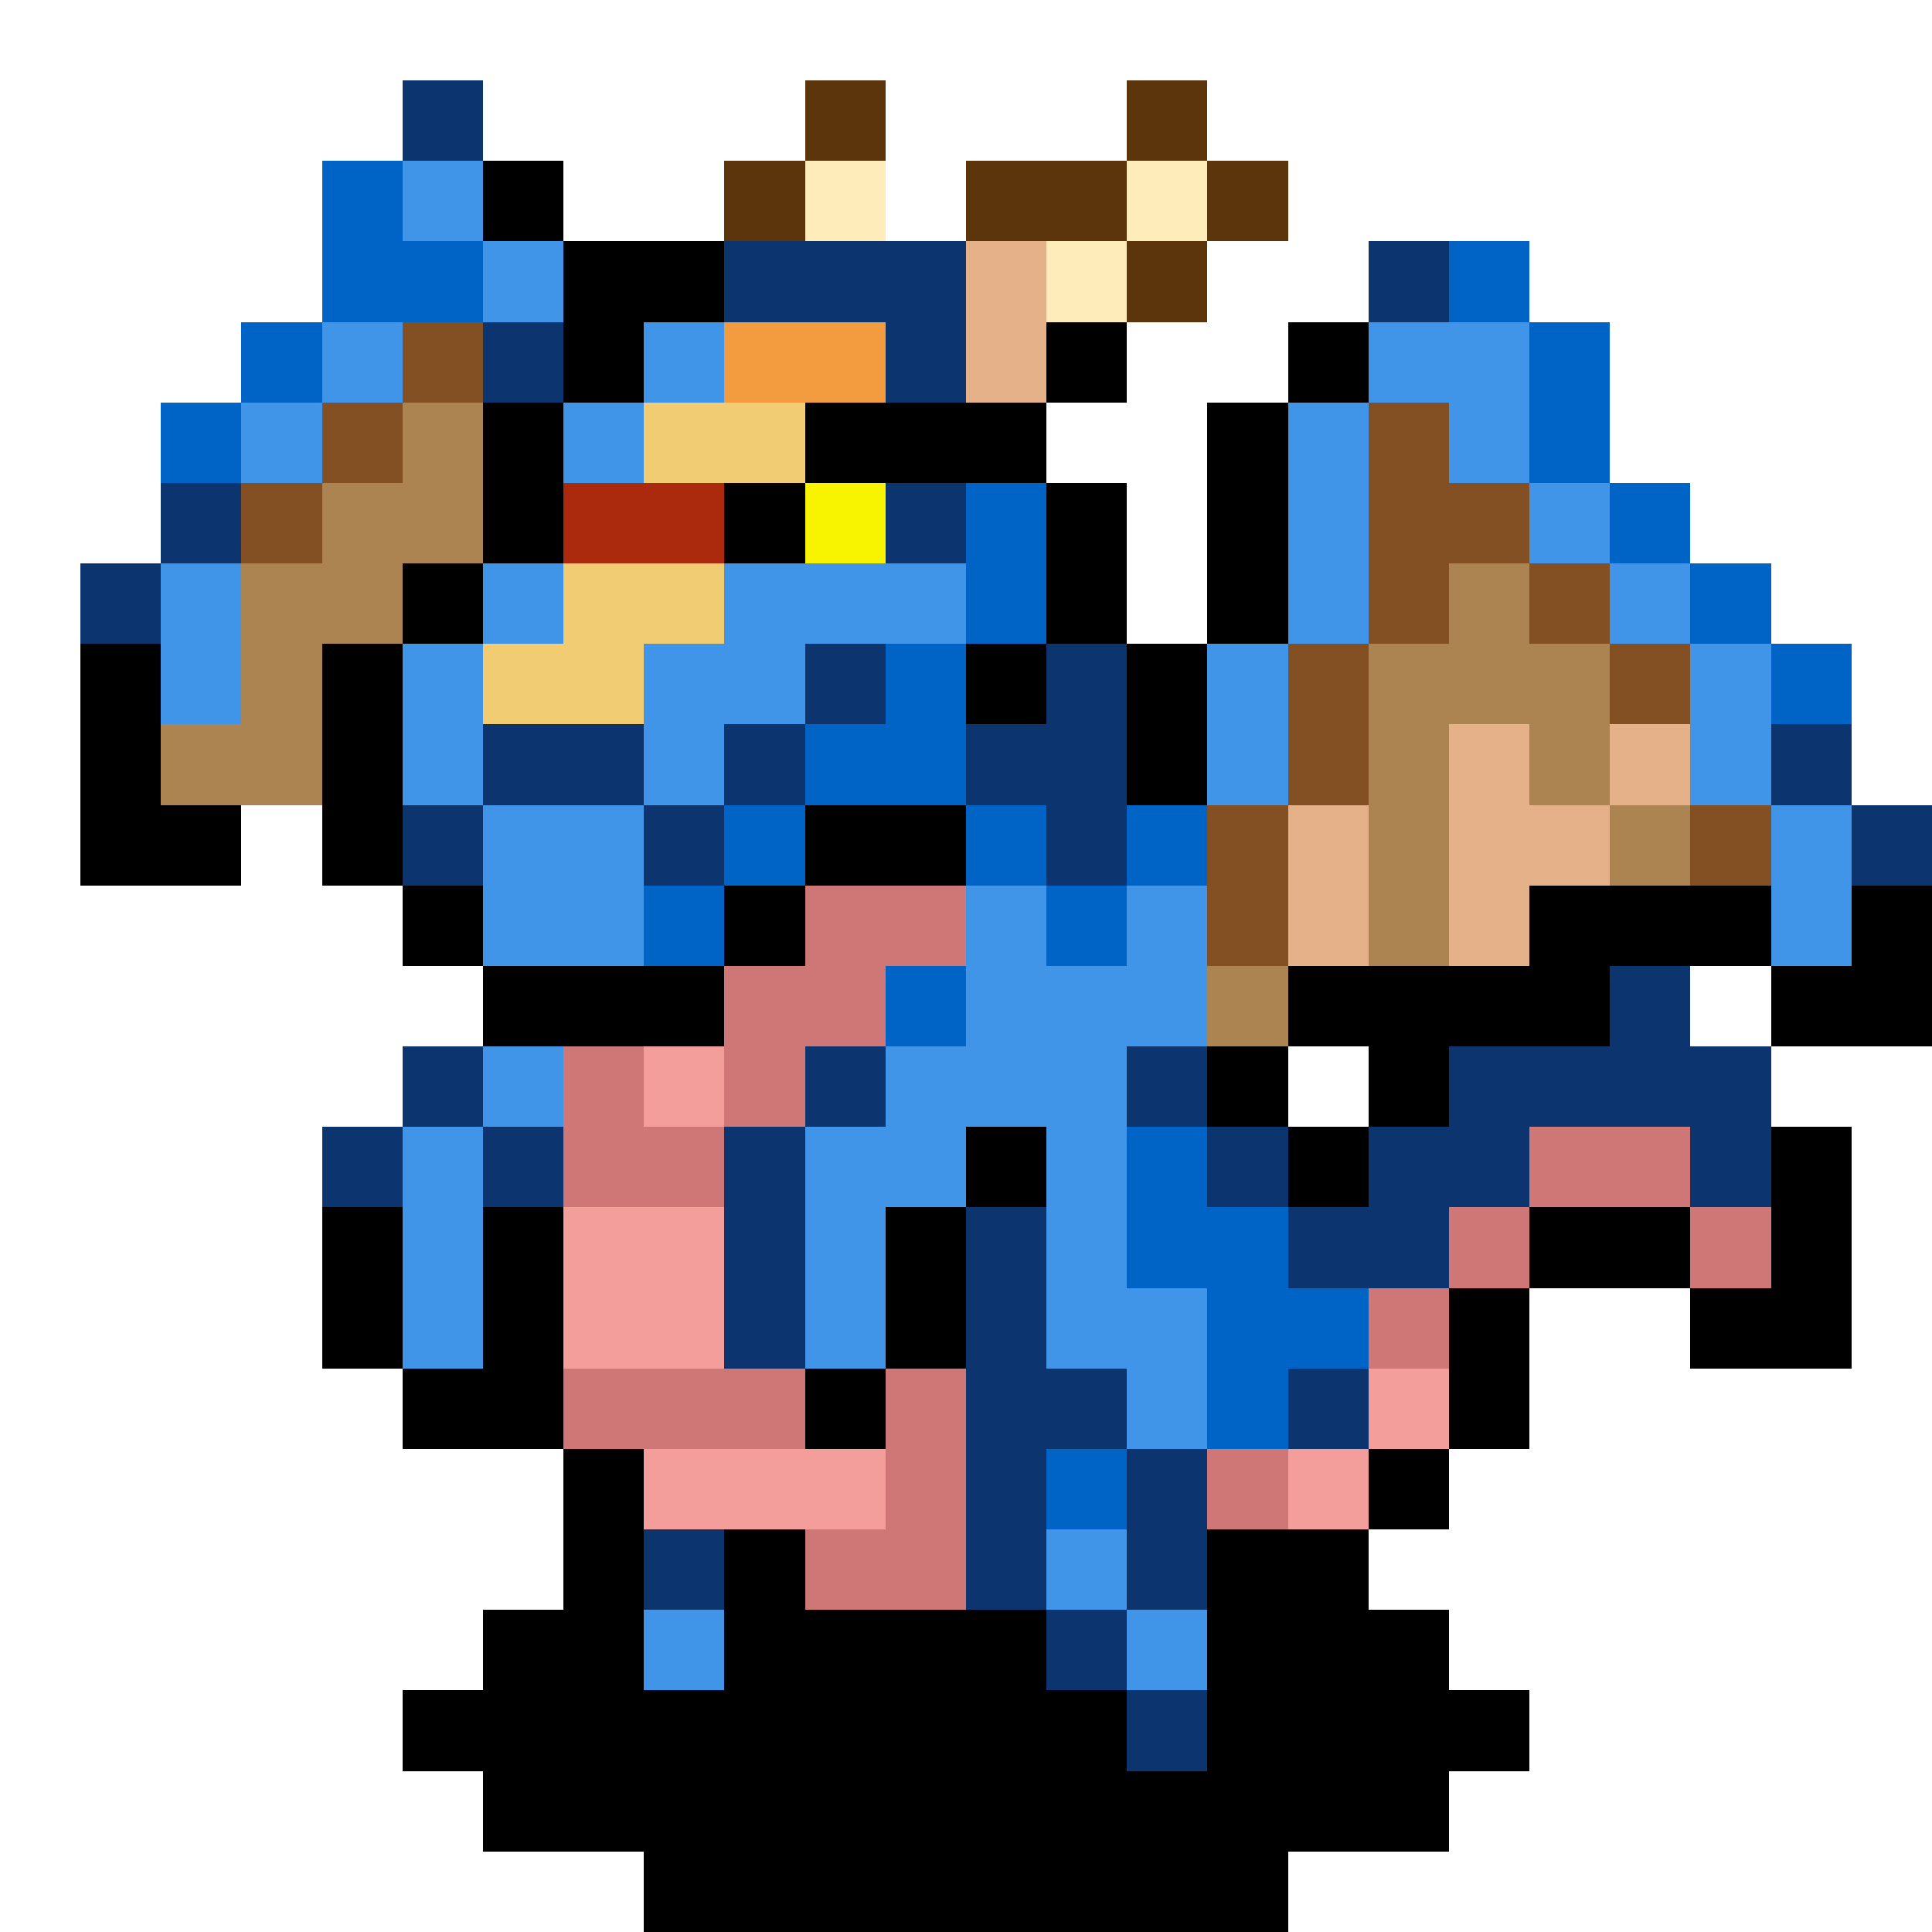 <svg version="1.1" xmlns="http://www.w3.org/2000/svg" xmlns:xlink="http://www.w3.org/1999/xlink" shape-rendering="crispEdges" width="24" height="24" viewBox="0 0 24 24"><path fill="rgb(12,53,112)" d="M5,1h1v1h-1ZM9,3h3v1h-3ZM17,3h1v1h-1ZM6,4h1v1h-1ZM11,4h1v1h-1ZM2,6h1v1h-1ZM11,6h1v1h-1ZM1,7h1v1h-1ZM10,8h1v1h-1ZM13,8h1v1h-1ZM6,9h2v1h-2ZM9,9h1v1h-1ZM12,9h2v1h-2ZM22,9h1v1h-1ZM5,10h1v1h-1ZM8,10h1v1h-1ZM13,10h1v1h-1ZM23,10h1v1h-1ZM20,12h1v1h-1ZM5,13h1v1h-1ZM10,13h1v1h-1ZM14,13h1v1h-1ZM18,13h4v1h-4ZM4,14h1v1h-1ZM6,14h1v1h-1ZM9,14h1v3h-1ZM15,14h1v1h-1ZM17,14h2v1h-2ZM21,14h1v1h-1ZM12,15h1v2h-1ZM16,15h2v1h-2ZM12,17h2v1h-2ZM16,17h1v1h-1ZM12,18h1v2h-1ZM14,18h1v2h-1ZM8,19h1v1h-1ZM13,20h1v1h-1ZM14,21h1v1h-1Z"/><path fill="rgb(93,53,13)" d="M10,1h1v1h-1ZM14,1h1v1h-1ZM9,2h1v1h-1ZM12,2h2v1h-2ZM15,2h1v1h-1ZM14,3h1v1h-1Z"/><path fill="rgb(0,100,198)" d="M4,2h1v1h-1ZM4,3h2v1h-2ZM18,3h1v1h-1ZM3,4h1v1h-1ZM19,4h1v2h-1ZM2,5h1v1h-1ZM12,6h1v2h-1ZM20,6h1v1h-1ZM21,7h1v1h-1ZM11,8h1v1h-1ZM22,8h1v1h-1ZM10,9h2v1h-2ZM9,10h1v1h-1ZM12,10h1v1h-1ZM14,10h1v1h-1ZM8,11h1v1h-1ZM13,11h1v1h-1ZM11,12h1v1h-1ZM14,14h1v1h-1ZM14,15h2v1h-2ZM15,16h2v1h-2ZM15,17h1v1h-1ZM13,18h1v1h-1Z"/><path fill="rgb(65,149,233)" d="M5,2h1v1h-1ZM6,3h1v1h-1ZM4,4h1v1h-1ZM8,4h1v1h-1ZM17,4h2v1h-2ZM3,5h1v1h-1ZM7,5h1v1h-1ZM16,5h1v3h-1ZM18,5h1v1h-1ZM19,6h1v1h-1ZM2,7h1v2h-1ZM6,7h1v1h-1ZM9,7h3v1h-3ZM20,7h1v1h-1ZM5,8h1v2h-1ZM8,8h2v1h-2ZM15,8h1v2h-1ZM21,8h1v2h-1ZM8,9h1v1h-1ZM6,10h2v2h-2ZM22,10h1v2h-1ZM12,11h1v1h-1ZM14,11h1v1h-1ZM12,12h3v1h-3ZM6,13h1v1h-1ZM11,13h3v1h-3ZM5,14h1v3h-1ZM10,14h2v1h-2ZM13,14h1v2h-1ZM10,15h1v2h-1ZM13,16h2v1h-2ZM14,17h1v1h-1ZM13,19h1v1h-1ZM8,20h1v1h-1ZM14,20h1v1h-1Z"/><path fill="rgb(0,0,0)" d="M6,2h1v1h-1ZM7,3h2v1h-2ZM7,4h1v1h-1ZM13,4h1v1h-1ZM16,4h1v1h-1ZM6,5h1v2h-1ZM10,5h3v1h-3ZM15,5h1v3h-1ZM9,6h1v1h-1ZM13,6h1v2h-1ZM5,7h1v1h-1ZM1,8h1v2h-1ZM4,8h1v3h-1ZM12,8h1v1h-1ZM14,8h1v2h-1ZM1,10h2v1h-2ZM10,10h2v1h-2ZM5,11h1v1h-1ZM9,11h1v1h-1ZM19,11h3v1h-3ZM23,11h1v1h-1ZM6,12h3v1h-3ZM16,12h4v1h-4ZM22,12h2v1h-2ZM15,13h1v1h-1ZM17,13h1v1h-1ZM12,14h1v1h-1ZM16,14h1v1h-1ZM22,14h1v2h-1ZM4,15h1v2h-1ZM6,15h1v2h-1ZM11,15h1v2h-1ZM19,15h2v1h-2ZM18,16h1v2h-1ZM21,16h2v1h-2ZM5,17h2v1h-2ZM10,17h1v1h-1ZM7,18h1v2h-1ZM17,18h1v1h-1ZM9,19h1v1h-1ZM15,19h2v1h-2ZM6,20h2v1h-2ZM9,20h4v1h-4ZM15,20h3v1h-3ZM5,21h9v1h-9ZM15,21h4v1h-4ZM6,22h12v1h-12ZM8,23h8v1h-8Z"/><path fill="rgb(254,236,186)" d="M10,2h1v1h-1ZM14,2h1v1h-1ZM13,3h1v1h-1Z"/><path fill="rgb(229,177,136)" d="M12,3h1v2h-1ZM18,9h1v1h-1ZM20,9h1v1h-1ZM16,10h1v2h-1ZM18,10h2v1h-2ZM18,11h1v1h-1Z"/><path fill="rgb(131,80,35)" d="M5,4h1v1h-1ZM4,5h1v1h-1ZM17,5h1v1h-1ZM3,6h1v1h-1ZM17,6h2v1h-2ZM17,7h1v1h-1ZM19,7h1v1h-1ZM16,8h1v2h-1ZM20,8h1v1h-1ZM15,10h1v2h-1ZM21,10h1v1h-1Z"/><path fill="rgb(242,156,63)" d="M9,4h2v1h-2Z"/><path fill="rgb(171,132,81)" d="M5,5h1v1h-1ZM4,6h2v1h-2ZM3,7h2v1h-2ZM18,7h1v1h-1ZM3,8h1v1h-1ZM17,8h3v1h-3ZM2,9h2v1h-2ZM17,9h1v3h-1ZM19,9h1v1h-1ZM20,10h1v1h-1ZM15,12h1v1h-1Z"/><path fill="rgb(242,204,114)" d="M8,5h2v1h-2ZM7,7h2v1h-2ZM6,8h2v1h-2Z"/><path fill="rgb(171,41,12)" d="M7,6h2v1h-2Z"/><path fill="rgb(248,244,0)" d="M10,6h1v1h-1Z"/><path fill="rgb(207,119,118)" d="M10,11h2v1h-2ZM9,12h2v1h-2ZM7,13h1v1h-1ZM9,13h1v1h-1ZM7,14h2v1h-2ZM19,14h2v1h-2ZM18,15h1v1h-1ZM21,15h1v1h-1ZM17,16h1v1h-1ZM7,17h3v1h-3ZM11,17h1v2h-1ZM15,18h1v1h-1ZM10,19h2v1h-2Z"/><path fill="rgb(244,158,156)" d="M8,13h1v1h-1ZM7,15h2v2h-2ZM17,17h1v1h-1ZM8,18h3v1h-3ZM16,18h1v1h-1Z"/></svg>